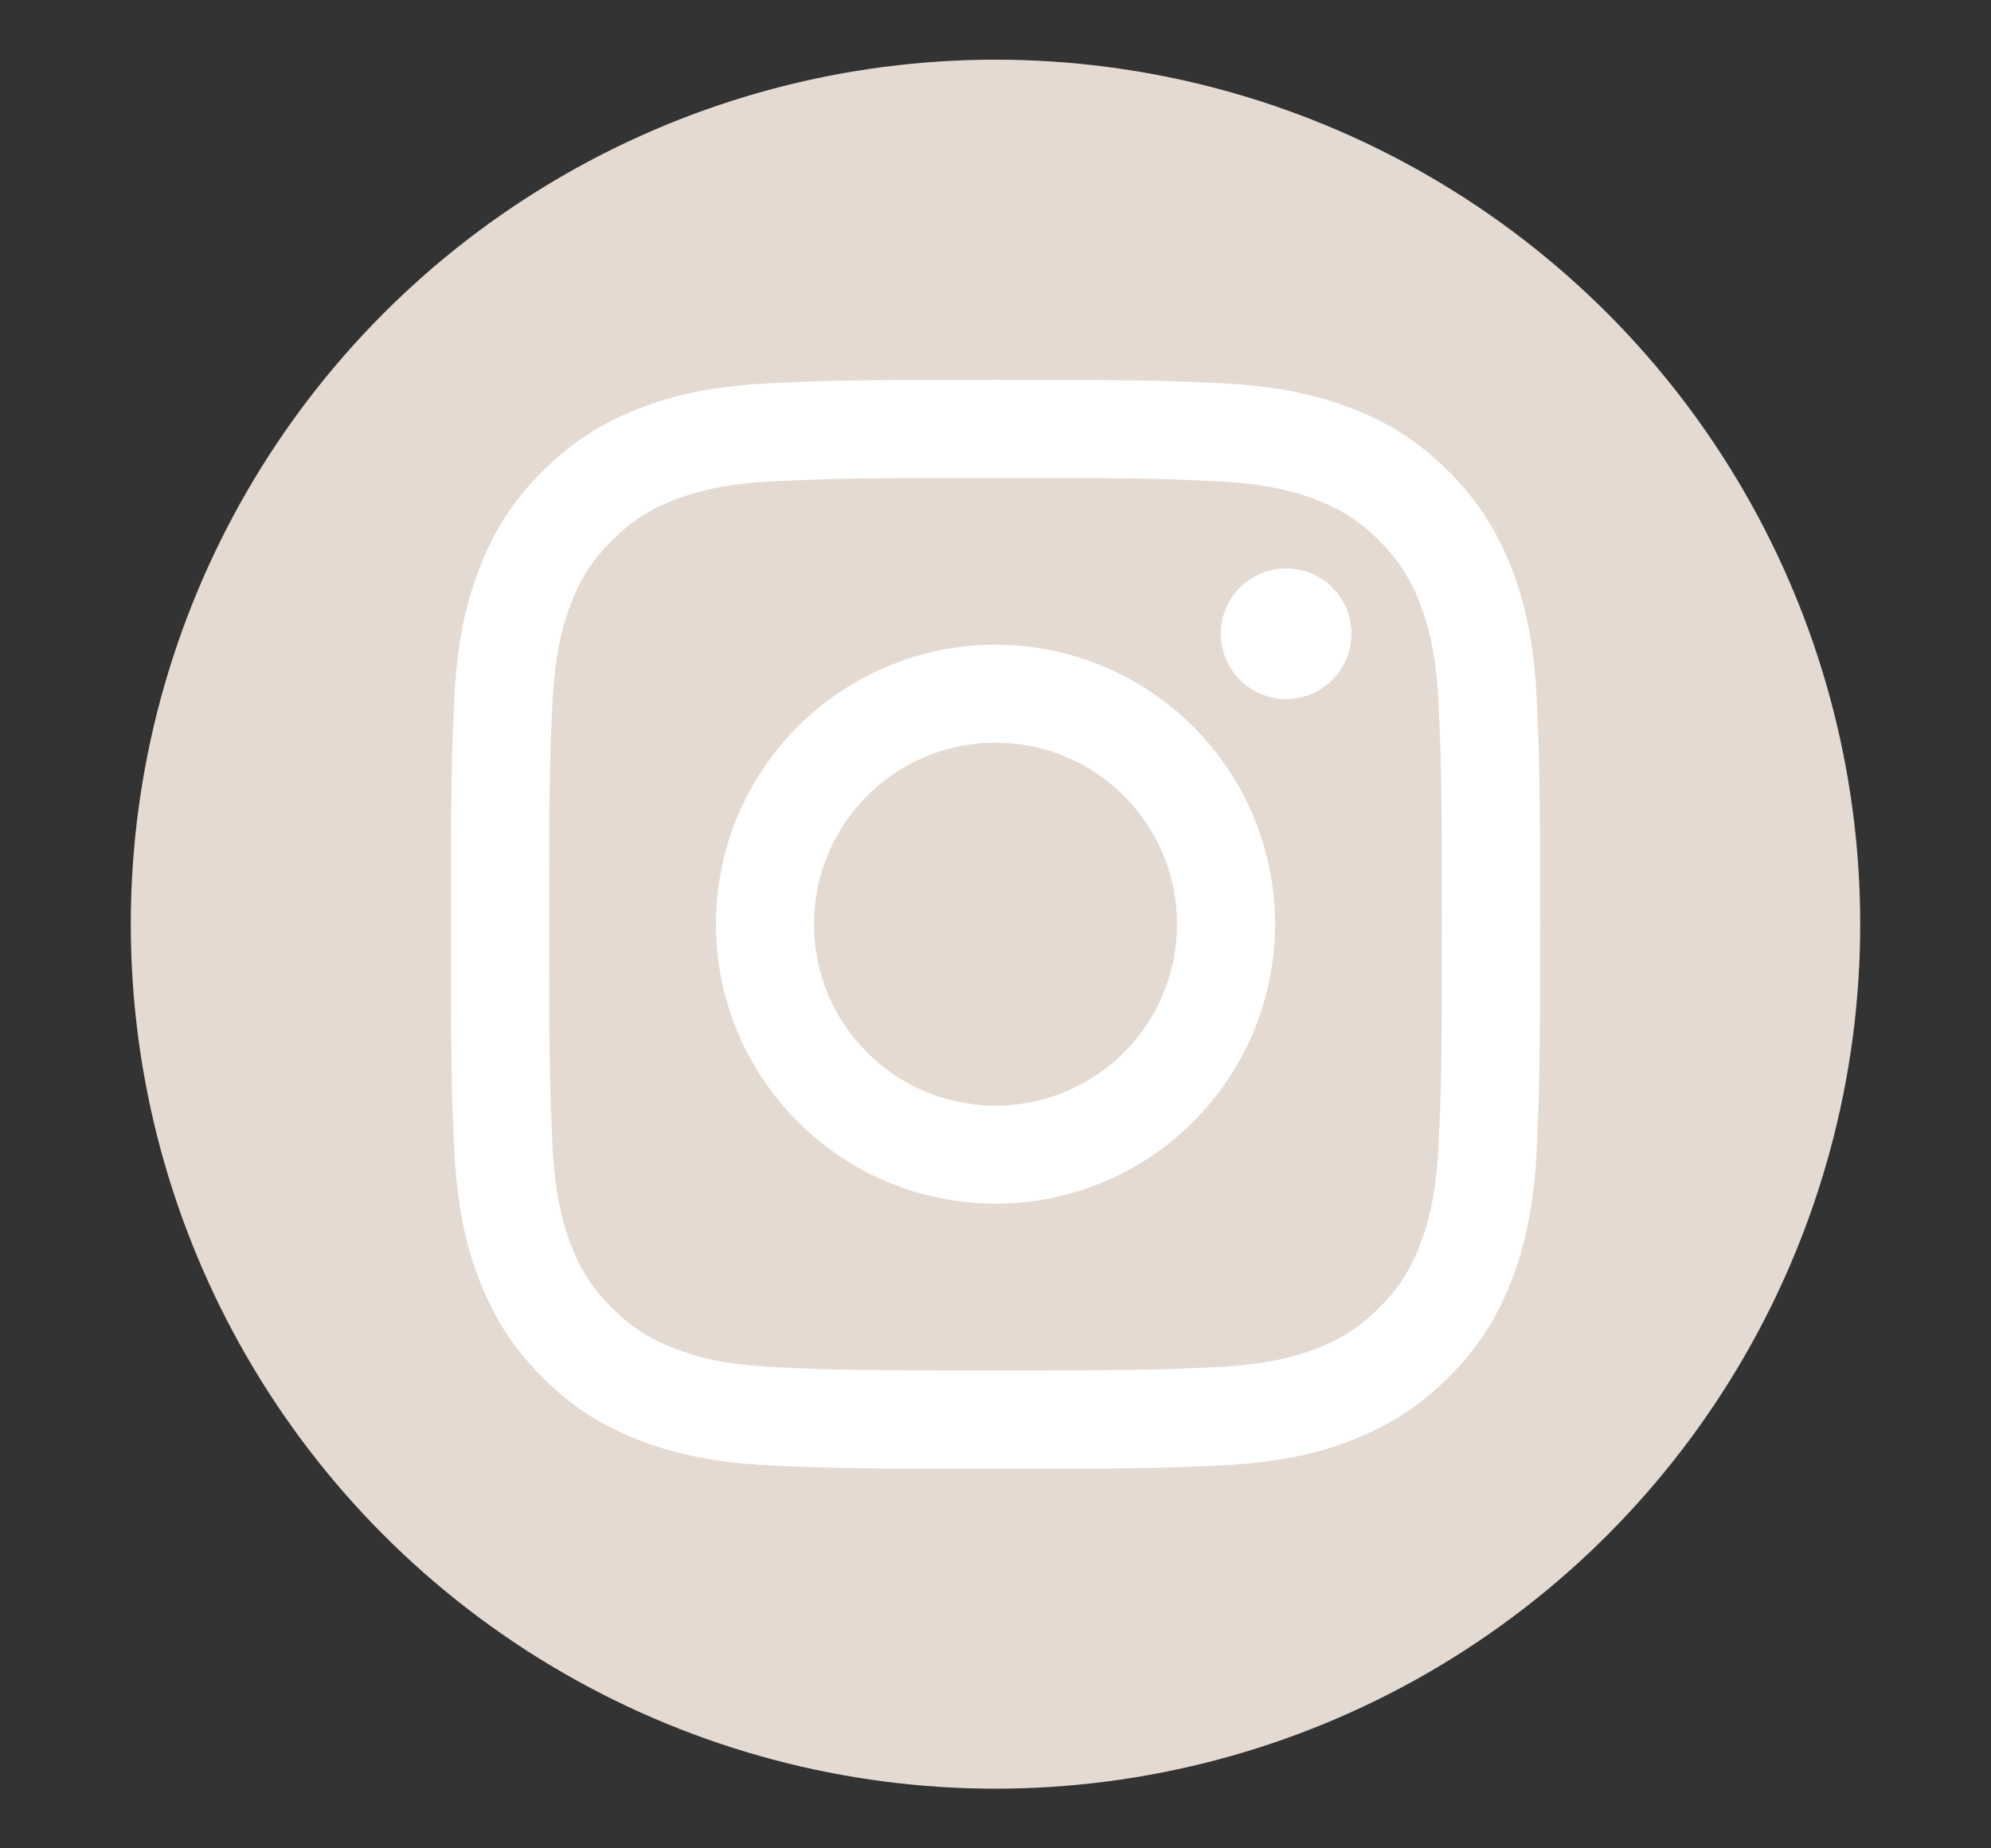 <?xml version="1.0" encoding="UTF-8"?>
<svg xmlns="http://www.w3.org/2000/svg" viewBox="0 0 155.42 144.32">
  <rect x="0" y="0" width="155.42" height="144.32" fill="#333333" stroke="none"/>
  <g id="Background"/>
  <g id="Graphic_Elements" data-name="Graphic Elements">
    <g>
      <circle cx="77.71" cy="72.16" r="67.5" fill="#e4dad1"/>
      <g>
        <path d="M77.71,37.32c11.35,0,12.69,.04,17.17,.25,4.14,.19,6.39,.88,7.89,1.46,1.98,.77,3.4,1.69,4.89,3.18,1.49,1.49,2.41,2.9,3.18,4.89,.58,1.5,1.27,3.75,1.46,7.89,.2,4.48,.25,5.83,.25,17.17s-.04,12.69-.25,17.17c-.19,4.14-.88,6.39-1.46,7.89-.77,1.98-1.69,3.4-3.18,4.89-1.49,1.49-2.9,2.41-4.89,3.18-1.5,.58-3.75,1.27-7.89,1.46-4.48,.2-5.82,.25-17.17,.25s-12.69-.04-17.17-.25c-4.14-.19-6.39-.88-7.89-1.46-1.98-.77-3.4-1.69-4.89-3.18-1.49-1.49-2.41-2.9-3.18-4.89-.58-1.5-1.27-3.75-1.46-7.89-.2-4.48-.25-5.83-.25-17.17s.04-12.69,.25-17.17c.19-4.14,.88-6.39,1.46-7.89,.77-1.98,1.69-3.4,3.18-4.89,1.49-1.49,2.9-2.41,4.89-3.18,1.5-.58,3.75-1.27,7.89-1.46,4.48-.2,5.83-.25,17.17-.25m0-7.66c-11.54,0-12.99,.05-17.52,.26-4.52,.21-7.61,.92-10.32,1.98-2.79,1.09-5.16,2.54-7.53,4.9-2.36,2.36-3.82,4.73-4.9,7.53-1.05,2.7-1.77,5.79-1.98,10.32-.21,4.53-.26,5.98-.26,17.52s.05,12.99,.26,17.52c.21,4.52,.92,7.61,1.98,10.32,1.09,2.79,2.54,5.16,4.9,7.53,2.36,2.36,4.73,3.82,7.53,4.9,2.7,1.05,5.79,1.77,10.32,1.98,4.53,.21,5.98,.26,17.52,.26s12.99-.05,17.52-.26c4.52-.21,7.61-.92,10.32-1.98,2.79-1.09,5.16-2.54,7.53-4.9,2.36-2.36,3.82-4.73,4.9-7.53,1.05-2.7,1.77-5.79,1.98-10.32,.21-4.53,.26-5.98,.26-17.52s-.05-12.99-.26-17.52c-.21-4.52-.92-7.61-1.98-10.32-1.09-2.79-2.54-5.16-4.9-7.53-2.36-2.36-4.73-3.82-7.53-4.9-2.7-1.05-5.79-1.77-10.32-1.98-4.53-.21-5.98-.26-17.52-.26h0Z" fill="#fff"/>
        <path d="M77.71,50.34c-12.05,0-21.82,9.77-21.82,21.82s9.77,21.82,21.82,21.82,21.82-9.77,21.82-21.82-9.77-21.82-21.82-21.82Zm0,35.99c-7.82,0-14.17-6.34-14.17-14.17s6.34-14.17,14.17-14.17,14.17,6.34,14.17,14.17-6.34,14.17-14.17,14.17Z" fill="#fff"/>
        <circle cx="100.4" cy="49.48" r="5.1" fill="#fff"/>
      </g>
    </g>
  </g>
</svg>